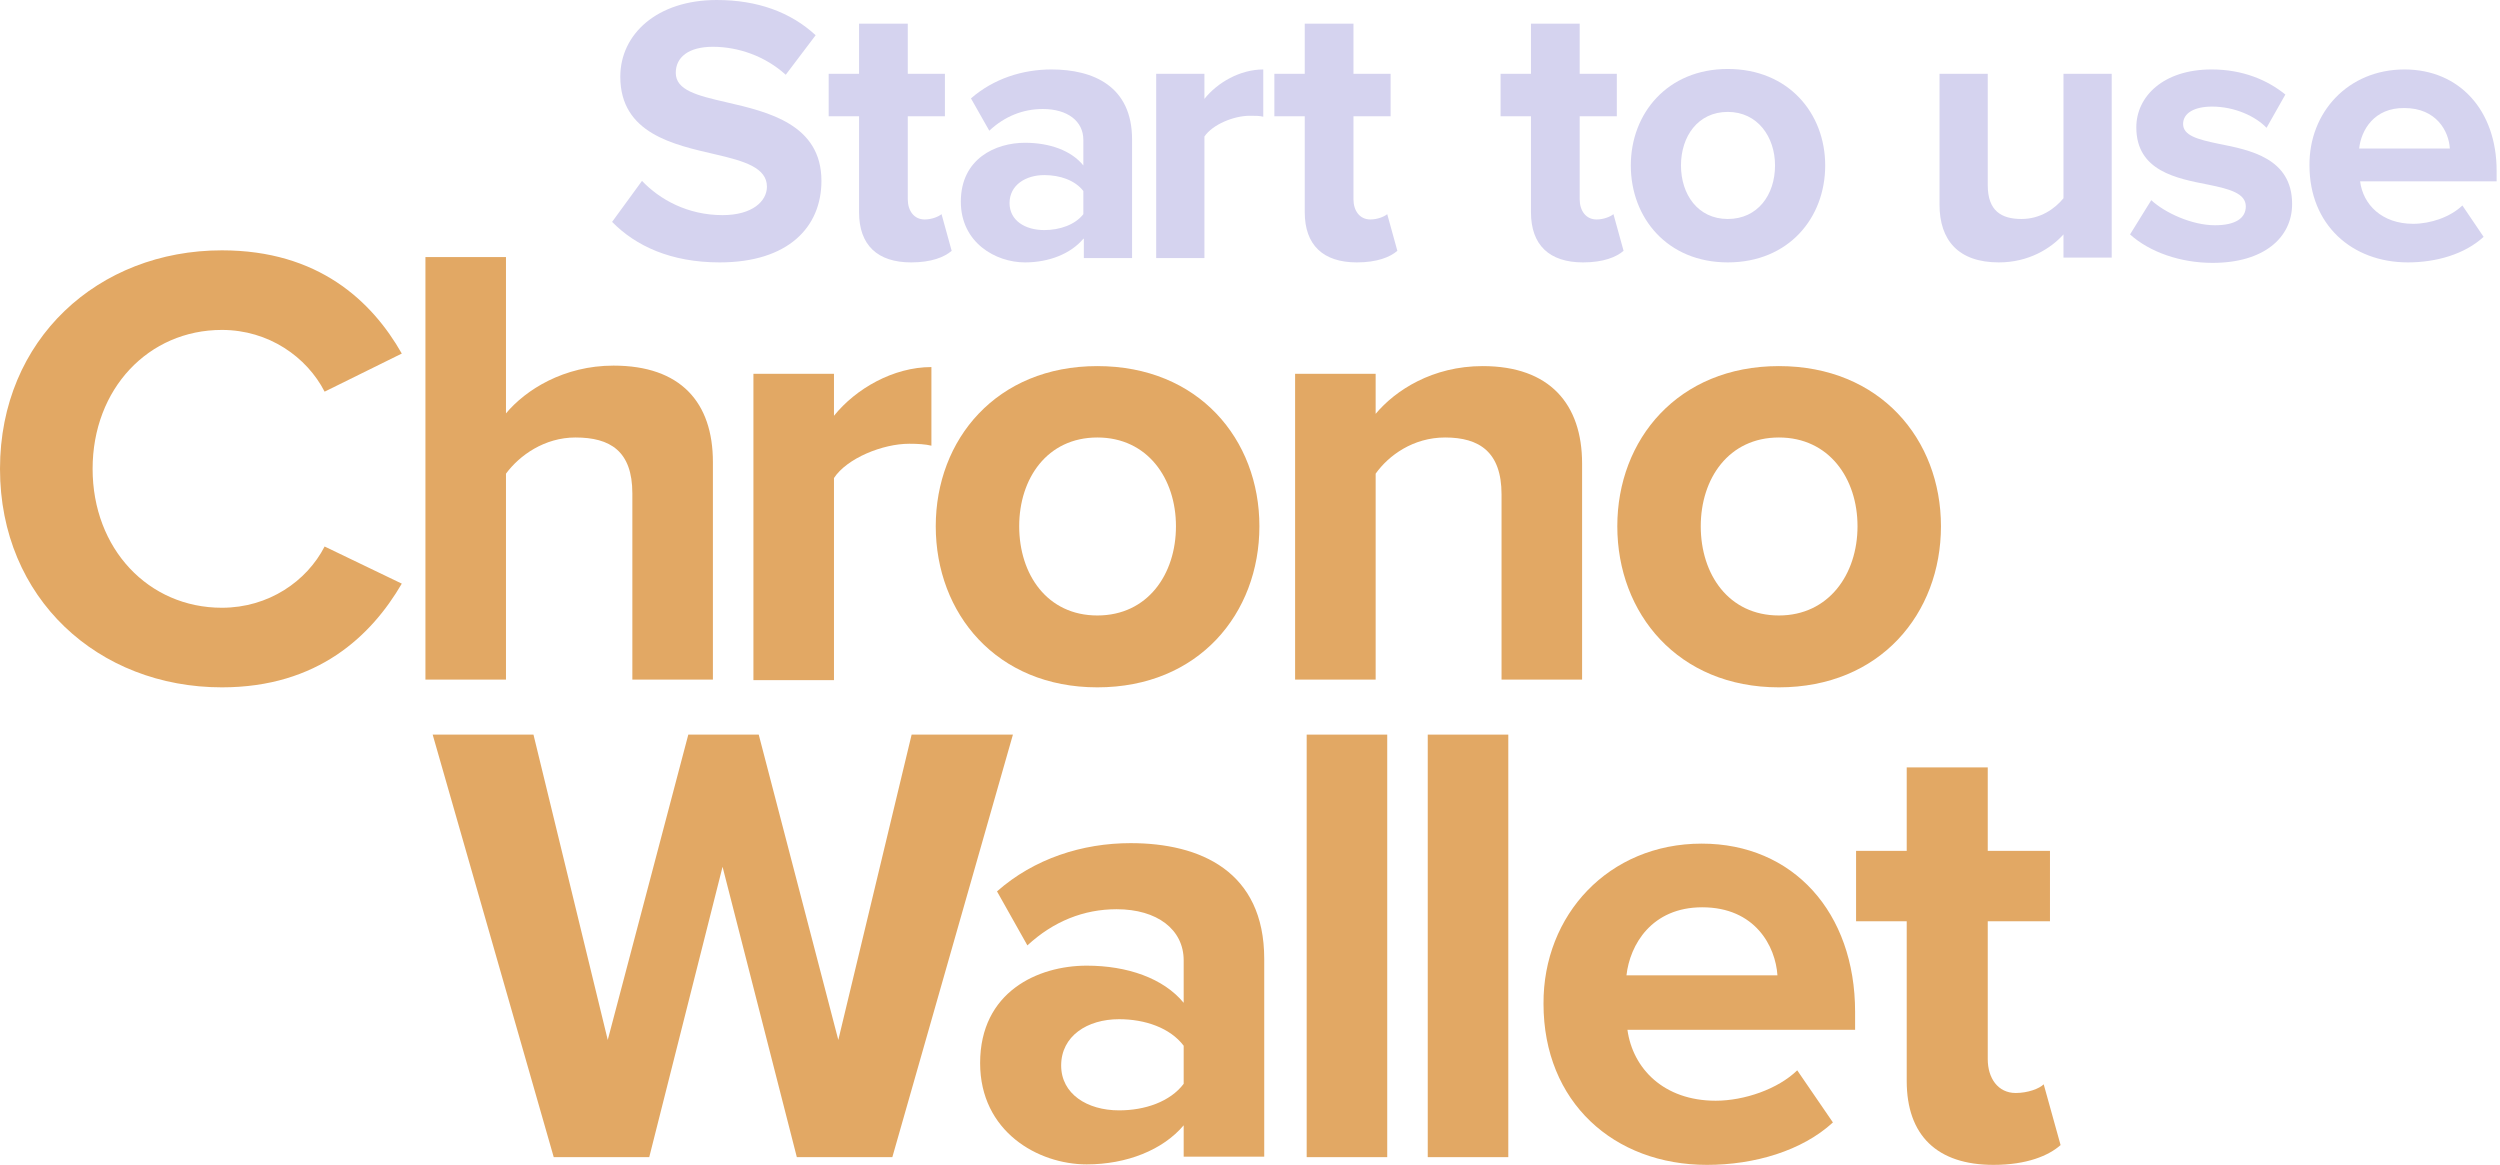 <?xml version="1.0" encoding="utf-8"?>
<!-- Generator: Adobe Illustrator 22.0.1, SVG Export Plug-In . SVG Version: 6.00 Build 0)  -->
<svg version="1.1" id="Layer_1" xmlns="http://www.w3.org/2000/svg" xmlns:xlink="http://www.w3.org/1999/xlink" x="0px" y="0px"
	 viewBox="0 0 518.3 241.5" style="enable-background:new 0 0 518.3 241.5;" xml:space="preserve">
<style type="text/css">
	.st0{fill:#D5D3EF;}
	.st1{fill:#E2A864;}
</style>
<g>
	<g>
		<path class="st0" d="M133.1,37.5c3.7,3.9,9.5,7.1,16.7,7.1c6.2,0,9.2-2.9,9.2-5.9c0-3.9-4.6-5.3-10.7-6.7
			c-8.6-2-19.7-4.3-19.7-16.1c0-8.8,7.6-15.9,20-15.9c8.4,0,15.3,2.5,20.5,7.3l-6.2,8.2c-4.3-3.9-9.9-5.8-15.1-5.8
			c-5.1,0-7.7,2.2-7.7,5.4c0,3.6,4.4,4.7,10.5,6.1c8.7,2,19.7,4.6,19.7,16.3c0,9.6-6.9,16.9-21.1,16.9c-10.1,0-17.4-3.4-22.3-8.4
			L133.1,37.5z"/>
		<path class="st0" d="M178.1,44V24.1h-6.3v-8.8h6.3V4.9h10.1v10.4h7.7v8.8h-7.7v17.2c0,2.4,1.3,4.2,3.5,4.2c1.5,0,2.9-0.6,3.5-1.1
			l2.1,7.6c-1.5,1.3-4.2,2.4-8.4,2.4C181.9,54.4,178.1,50.8,178.1,44z"/>
		<path class="st0" d="M224.6,49.5c-2.6,3.1-7.1,4.9-12.1,4.9c-6.1,0-13.3-4.1-13.3-12.6c0-8.9,7.2-12.2,13.3-12.2
			c5.1,0,9.6,1.6,12.1,4.7V29c0-3.9-3.3-6.4-8.4-6.4c-4.1,0-7.9,1.5-11.1,4.5l-3.8-6.7c4.7-4.1,10.7-6,16.7-6
			c8.7,0,16.7,3.5,16.7,14.5v24.6h-10V49.5z M224.6,39.6c-1.7-2.2-4.8-3.3-8.1-3.3c-3.9,0-7.2,2.1-7.2,5.8c0,3.6,3.2,5.6,7.2,5.6
			c3.2,0,6.4-1.1,8.1-3.3V39.6z"/>
		<path class="st0" d="M239.7,15.3h10v5.2c2.7-3.4,7.4-6.1,12.2-6.1v9.8c-0.7-0.2-1.7-0.2-2.8-0.2c-3.3,0-7.7,1.8-9.4,4.3v25.2h-10
			V15.3z"/>
		<path class="st0" d="M270.5,44V24.1h-6.3v-8.8h6.3V4.9h10.1v10.4h7.7v8.8h-7.7v17.2c0,2.4,1.3,4.2,3.5,4.2c1.5,0,2.9-0.6,3.5-1.1
			l2.1,7.6c-1.5,1.3-4.2,2.4-8.4,2.4C274.3,54.4,270.5,50.8,270.5,44z"/>
		<path class="st0" d="M317.4,44V24.1h-6.3v-8.8h6.3V4.9h10.1v10.4h7.7v8.8h-7.7v17.2c0,2.4,1.3,4.2,3.5,4.2c1.5,0,2.9-0.6,3.5-1.1
			l2.1,7.6c-1.5,1.3-4.2,2.4-8.4,2.4C321.2,54.4,317.4,50.8,317.4,44z"/>
		<path class="st0" d="M338.1,34.3c0-10.8,7.6-20,20.1-20c12.6,0,20.2,9.2,20.2,20c0,10.9-7.6,20.1-20.2,20.1
			C345.7,54.4,338.1,45.2,338.1,34.3z M368,34.3c0-5.9-3.6-11.1-9.8-11.1s-9.7,5.1-9.7,11.1c0,6,3.5,11.1,9.7,11.1
			S368,40.4,368,34.3z"/>
		<path class="st0" d="M427.8,48.6c-2.6,2.9-7.2,5.8-13.4,5.8c-8.4,0-12.3-4.6-12.3-12V15.3h10v23.1c0,5.3,2.8,7,7,7
			c3.9,0,6.9-2.1,8.7-4.3V15.3h10v38.1h-10V48.6z"/>
		<path class="st0" d="M446,41.5c2.8,2.6,8.4,5.2,13.2,5.2c4.3,0,6.4-1.5,6.4-3.9c0-2.7-3.3-3.6-7.7-4.5c-6.6-1.3-15-2.8-15-11.9
			c0-6.4,5.6-12,15.6-12c6.5,0,11.6,2.2,15.3,5.2l-3.9,6.9c-2.3-2.4-6.6-4.4-11.3-4.4c-3.6,0-6,1.3-6,3.6c0,2.4,3,3.2,7.3,4.1
			c6.6,1.3,15.3,3,15.3,12.5c0,7-5.9,12.2-16.5,12.2c-6.6,0-13-2.2-17.1-5.9L446,41.5z"/>
		<path class="st0" d="M498.5,14.4c11.4,0,19.1,8.5,19.1,21v2.2h-28.3c0.6,4.8,4.5,8.8,11,8.8c3.6,0,7.7-1.4,10.2-3.8l4.4,6.5
			c-3.9,3.6-9.8,5.3-15.7,5.3c-11.6,0-20.4-7.8-20.4-20.1C478.7,23.3,486.8,14.4,498.5,14.4z M489.1,30.8h18.8
			c-0.2-3.6-2.8-8.4-9.4-8.4C492.2,22.3,489.5,27,489.1,30.8z"/>
	</g>
	<g>
		<path class="st1" d="M0,97.2c0-26.9,20.4-45.3,46-45.3c20,0,31.1,10.5,37.3,21.4l-16,7.9C63.6,74,55.7,68.4,46,68.4
			c-15.2,0-26.8,12.2-26.8,28.8s11.6,28.8,26.8,28.8c9.7,0,17.6-5.5,21.3-12.7l16,7.7C77,131.8,65.9,142.5,46,142.5
			C20.4,142.5,0,124.1,0,97.2z"/>
		<path class="st1" d="M131.1,102.3c0-8.8-4.6-11.6-11.8-11.6c-6.4,0-11.6,3.7-14.4,7.5v42.7H88.2V53.3h16.7v32.4
			c4.1-4.9,12-9.9,22.3-9.9c13.9,0,20.6,7.6,20.6,20v45.1h-16.7V102.3z"/>
		<path class="st1" d="M156.2,77.5h16.7v8.7c4.5-5.6,12.3-10.1,20.2-10.1v16.3c-1.2-0.3-2.8-0.4-4.6-0.4c-5.5,0-12.9,3-15.6,7.1
			v41.9h-16.7V77.5z"/>
		<path class="st1" d="M194,109.1c0-18,12.6-33.2,33.5-33.2c21,0,33.6,15.2,33.6,33.2c0,18.1-12.6,33.4-33.6,33.4
			C206.6,142.5,194,127.2,194,109.1z M243.8,109.1c0-9.9-5.9-18.4-16.3-18.4c-10.4,0-16.2,8.5-16.2,18.4c0,10,5.8,18.5,16.2,18.5
			C237.9,127.6,243.8,119.1,243.8,109.1z"/>
		<path class="st1" d="M311.3,102.5c0-8.8-4.6-11.8-11.7-11.8c-6.6,0-11.7,3.7-14.4,7.5v42.7h-16.7V77.5h16.7v8.3
			c4.1-4.9,11.8-9.9,22.2-9.9c13.9,0,20.6,7.9,20.6,20.2v44.8h-16.7V102.5z"/>
		<path class="st1" d="M335.3,109.1c0-18,12.6-33.2,33.5-33.2c21,0,33.6,15.2,33.6,33.2c0,18.1-12.6,33.4-33.6,33.4
			C347.9,142.5,335.3,127.2,335.3,109.1z M385.1,109.1c0-9.9-5.9-18.4-16.3-18.4c-10.4,0-16.2,8.5-16.2,18.4
			c0,10,5.8,18.5,16.2,18.5C379.1,127.6,385.1,119.1,385.1,109.1z"/>
	</g>
	<g>
		<path class="st1" d="M149.8,179.7l-15.2,60.2h-19.8l-25.1-87.6h20.9l15.4,63.3l16.7-63.3h14.6l16.5,63.3l15.2-63.3h21l-25,87.6
			h-19.8L149.8,179.7z"/>
		<path class="st1" d="M245.4,233.3c-4.3,5.1-11.8,8.1-20.1,8.1c-10.1,0-22.1-6.8-22.1-21c0-14.8,12-20.2,22.1-20.2
			c8.4,0,15.9,2.6,20.1,7.7v-8.8c0-6.4-5.5-10.6-13.9-10.6c-6.8,0-13.1,2.5-18.5,7.5l-6.3-11.2c7.7-6.8,17.7-10,27.7-10
			c14.4,0,27.7,5.8,27.7,24v41h-16.7V233.3z M245.4,216.8c-2.8-3.7-8-5.5-13.4-5.5c-6.6,0-12,3.5-12,9.6c0,5.9,5.4,9.3,12,9.3
			c5.4,0,10.6-1.8,13.4-5.5V216.8z"/>
		<path class="st1" d="M270.9,152.3h16.7v87.6h-16.7V152.3z"/>
		<path class="st1" d="M296,152.3h16.7v87.6H296V152.3z"/>
		<path class="st1" d="M352.8,174.9c18.9,0,31.8,14.2,31.8,34.9v3.7h-47.2c1.1,8,7.5,14.7,18.3,14.7c5.9,0,12.9-2.4,16.9-6.3
			l7.4,10.8c-6.4,5.9-16.3,8.8-26.1,8.8c-19.3,0-33.9-13-33.9-33.4C319.9,189.7,333.5,174.9,352.8,174.9z M337.2,202.2h31.3
			c-0.4-6-4.6-14.1-15.6-14.1C342.4,188.1,337.9,195.9,337.2,202.2z"/>
		<path class="st1" d="M395.3,224.1V191h-10.5v-14.6h10.5v-17.3h16.8v17.3H425V191h-12.9v28.6c0,3.9,2.1,7,5.8,7
			c2.5,0,4.9-0.9,5.8-1.8l3.5,12.6c-2.5,2.2-7,4.1-13.9,4.1C401.6,241.5,395.3,235.4,395.3,224.1z"/>
	</g>
</g>
</svg>
